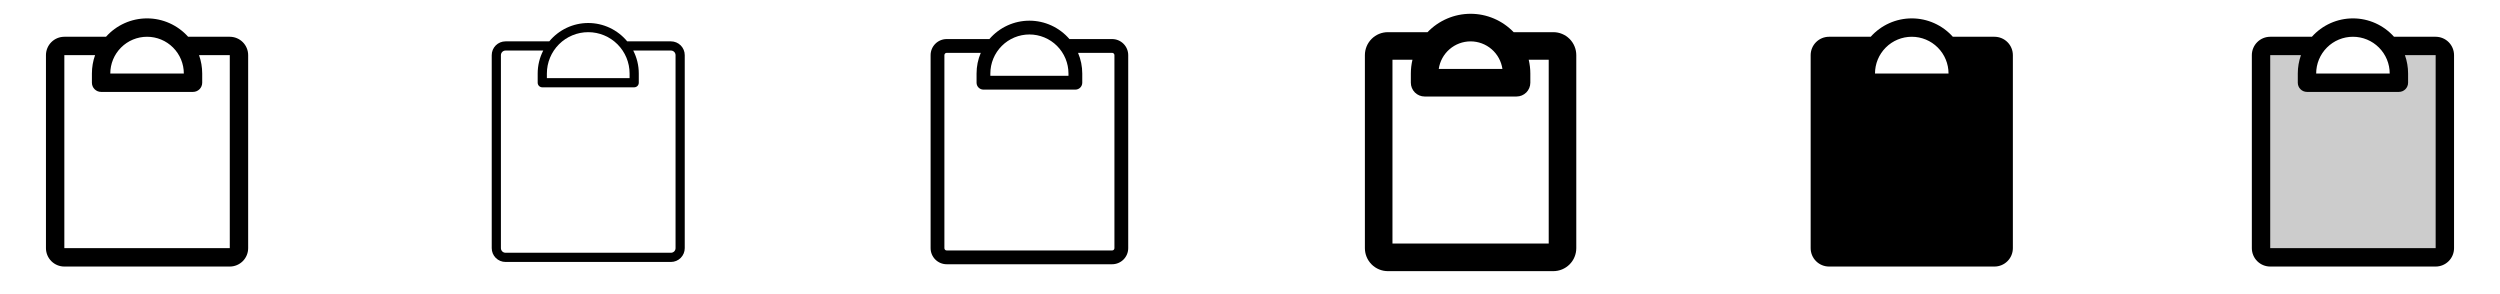 <svg width="272" height="32" viewBox="0 0 272 32" fill="none" xmlns="http://www.w3.org/2000/svg">
<g clip-path="url(#clip0_17_10414)">
<path d="M25 4H20.468C19.906 3.371 19.217 2.868 18.447 2.523C17.677 2.178 16.843 2 16 2C15.156 2 14.322 2.178 13.553 2.523C12.783 2.868 12.094 3.371 11.533 4H7C6.47 4 5.961 4.211 5.586 4.586C5.211 4.961 5 5.47 5 6V27C5 27.53 5.211 28.039 5.586 28.414C5.961 28.789 6.47 29 7 29H25C25.53 29 26.039 28.789 26.414 28.414C26.789 28.039 27 27.53 27 27V6C27 5.47 26.789 4.961 26.414 4.586C26.039 4.211 25.53 4 25 4ZM16 4C17.061 4 18.078 4.421 18.828 5.172C19.579 5.922 20 6.939 20 8H12C12 6.939 12.421 5.922 13.172 5.172C13.922 4.421 14.939 4 16 4ZM25 27H7V6H10.344C10.116 6.642 10 7.319 10 8V9C10 9.265 10.105 9.52 10.293 9.707C10.48 9.895 10.735 10 11 10H21C21.265 10 21.52 9.895 21.707 9.707C21.895 9.52 22 9.265 22 9V8C22 7.319 21.884 6.642 21.656 6H25V27Z" fill="currentColor"/>
<path d="M73 4.5H68.24C67.724 3.875 67.076 3.373 66.343 3.027C65.61 2.682 64.81 2.503 64 2.503C63.19 2.503 62.39 2.682 61.657 3.027C60.924 3.373 60.276 3.875 59.76 4.5H55C54.602 4.5 54.221 4.658 53.939 4.939C53.658 5.221 53.5 5.602 53.5 6V27C53.5 27.398 53.658 27.779 53.939 28.061C54.221 28.342 54.602 28.5 55 28.5H73C73.398 28.5 73.779 28.342 74.061 28.061C74.342 27.779 74.5 27.398 74.5 27V6C74.5 5.602 74.342 5.221 74.061 4.939C73.779 4.658 73.398 4.5 73 4.5ZM64 3.5C65.194 3.5 66.338 3.974 67.182 4.818C68.026 5.662 68.5 6.807 68.5 8V8.5H59.5V8C59.5 6.807 59.974 5.662 60.818 4.818C61.662 3.974 62.806 3.5 64 3.5ZM73.5 27C73.5 27.133 73.447 27.26 73.354 27.354C73.26 27.447 73.133 27.5 73 27.5H55C54.867 27.5 54.74 27.447 54.646 27.354C54.553 27.26 54.5 27.133 54.5 27V6C54.5 5.867 54.553 5.74 54.646 5.646C54.74 5.553 54.867 5.5 55 5.5H59.104C58.706 6.273 58.499 7.13 58.5 8V9C58.5 9.133 58.553 9.26 58.646 9.354C58.74 9.447 58.867 9.5 59 9.5H69C69.133 9.5 69.26 9.447 69.354 9.354C69.447 9.26 69.5 9.133 69.5 9V8C69.501 7.13 69.294 6.273 68.896 5.5H73C73.133 5.5 73.26 5.553 73.354 5.646C73.447 5.74 73.5 5.867 73.5 6V27Z" fill="currentColor"/>
<path d="M121 4.25H116.354C115.815 3.623 115.147 3.119 114.396 2.774C113.644 2.429 112.827 2.25 112 2.25C111.173 2.25 110.356 2.429 109.604 2.774C108.853 3.119 108.185 3.623 107.646 4.25H103C102.536 4.25 102.091 4.434 101.763 4.763C101.434 5.091 101.25 5.536 101.25 6V27C101.25 27.464 101.434 27.909 101.763 28.237C102.091 28.566 102.536 28.75 103 28.75H121C121.464 28.75 121.909 28.566 122.237 28.237C122.566 27.909 122.75 27.464 122.75 27V6C122.75 5.536 122.566 5.091 122.237 4.763C121.909 4.434 121.464 4.25 121 4.25ZM112 3.75C113.127 3.75 114.208 4.198 115.005 4.995C115.802 5.792 116.25 6.873 116.25 8V8.25H107.75V8C107.75 6.873 108.198 5.792 108.995 4.995C109.792 4.198 110.873 3.75 112 3.75ZM121.25 27C121.25 27.066 121.224 27.13 121.177 27.177C121.13 27.224 121.066 27.25 121 27.25H103C102.934 27.25 102.87 27.224 102.823 27.177C102.776 27.13 102.75 27.066 102.75 27V6C102.75 5.934 102.776 5.87 102.823 5.823C102.87 5.776 102.934 5.75 103 5.75H106.709C106.405 6.461 106.249 7.227 106.25 8V9C106.25 9.199 106.329 9.39 106.47 9.53C106.61 9.671 106.801 9.75 107 9.75H117C117.199 9.75 117.39 9.671 117.53 9.53C117.671 9.39 117.75 9.199 117.75 9V8C117.751 7.227 117.595 6.461 117.291 5.75H121C121.066 5.75 121.13 5.776 121.177 5.823C121.224 5.87 121.25 5.934 121.25 6V27Z" fill="currentColor"/>
<path d="M169 3.5H164.684C164.078 2.868 163.351 2.365 162.546 2.021C161.741 1.677 160.875 1.5 160 1.5C159.125 1.5 158.259 1.677 157.454 2.021C156.649 2.365 155.922 2.868 155.316 3.5H151C150.337 3.5 149.701 3.763 149.232 4.232C148.763 4.701 148.5 5.337 148.5 6V27C148.5 27.663 148.763 28.299 149.232 28.768C149.701 29.237 150.337 29.5 151 29.5H169C169.663 29.5 170.299 29.237 170.768 28.768C171.237 28.299 171.5 27.663 171.5 27V6C171.5 5.337 171.237 4.701 170.768 4.232C170.299 3.763 169.663 3.5 169 3.5ZM163.464 7.5H156.536C156.657 6.668 157.074 5.906 157.71 5.356C158.346 4.805 159.159 4.502 160 4.502C160.841 4.502 161.654 4.805 162.29 5.356C162.926 5.906 163.343 6.668 163.464 7.5ZM168.5 26.5H151.5V6.5H153.676C153.56 6.991 153.5 7.495 153.5 8V9C153.5 9.398 153.658 9.779 153.939 10.061C154.221 10.342 154.602 10.5 155 10.5H165C165.398 10.5 165.779 10.342 166.061 10.061C166.342 9.779 166.5 9.398 166.5 9V8C166.5 7.495 166.44 6.991 166.324 6.5H168.5V26.5Z" fill="currentColor"/>
<path d="M217 4H212.468C211.906 3.371 211.217 2.868 210.447 2.523C209.677 2.178 208.843 2 208 2C207.157 2 206.323 2.178 205.553 2.523C204.783 2.868 204.094 3.371 203.533 4H199C198.47 4 197.961 4.211 197.586 4.586C197.211 4.961 197 5.47 197 6V27C197 27.53 197.211 28.039 197.586 28.414C197.961 28.789 198.47 29 199 29H217C217.53 29 218.039 28.789 218.414 28.414C218.789 28.039 219 27.53 219 27V6C219 5.47 218.789 4.961 218.414 4.586C218.039 4.211 217.53 4 217 4ZM208 4C209.061 4 210.078 4.421 210.828 5.172C211.579 5.922 212 6.939 212 8H204C204 6.939 204.421 5.922 205.172 5.172C205.922 4.421 206.939 4 208 4Z" fill="currentColor"/>
<path opacity="0.2" d="M266 6V27C266 27.265 265.895 27.52 265.707 27.707C265.52 27.895 265.265 28 265 28H247C246.735 28 246.48 27.895 246.293 27.707C246.105 27.52 246 27.265 246 27V6C246 5.735 246.105 5.48 246.293 5.293C246.48 5.105 246.735 5 247 5H252C251.35 5.865 250.998 6.918 251 8V9H261V8C261.002 6.918 260.65 5.865 260 5H265C265.265 5 265.52 5.105 265.707 5.293C265.895 5.48 266 5.735 266 6Z" fill="currentColor"/>
<path d="M265 4H260.468C259.906 3.371 259.217 2.868 258.447 2.523C257.677 2.178 256.843 2 256 2C255.157 2 254.323 2.178 253.553 2.523C252.783 2.868 252.094 3.371 251.533 4H247C246.47 4 245.961 4.211 245.586 4.586C245.211 4.961 245 5.47 245 6V27C245 27.53 245.211 28.039 245.586 28.414C245.961 28.789 246.47 29 247 29H265C265.53 29 266.039 28.789 266.414 28.414C266.789 28.039 267 27.53 267 27V6C267 5.47 266.789 4.961 266.414 4.586C266.039 4.211 265.53 4 265 4ZM256 4C257.061 4 258.078 4.421 258.828 5.172C259.579 5.922 260 6.939 260 8H252C252 6.939 252.421 5.922 253.172 5.172C253.922 4.421 254.939 4 256 4ZM265 27H247V6H250.344C250.116 6.642 250 7.319 250 8V9C250 9.265 250.105 9.52 250.293 9.707C250.48 9.895 250.735 10 251 10H261C261.265 10 261.52 9.895 261.707 9.707C261.895 9.52 262 9.265 262 9V8C262 7.319 261.884 6.642 261.656 6H265V27Z" fill="currentColor"/>
</g>
<defs>
<clipPath id="clip0_17_10414">
<rect width="272" height="32" rx="5" fill="white"/>
</clipPath>
</defs>
</svg>
